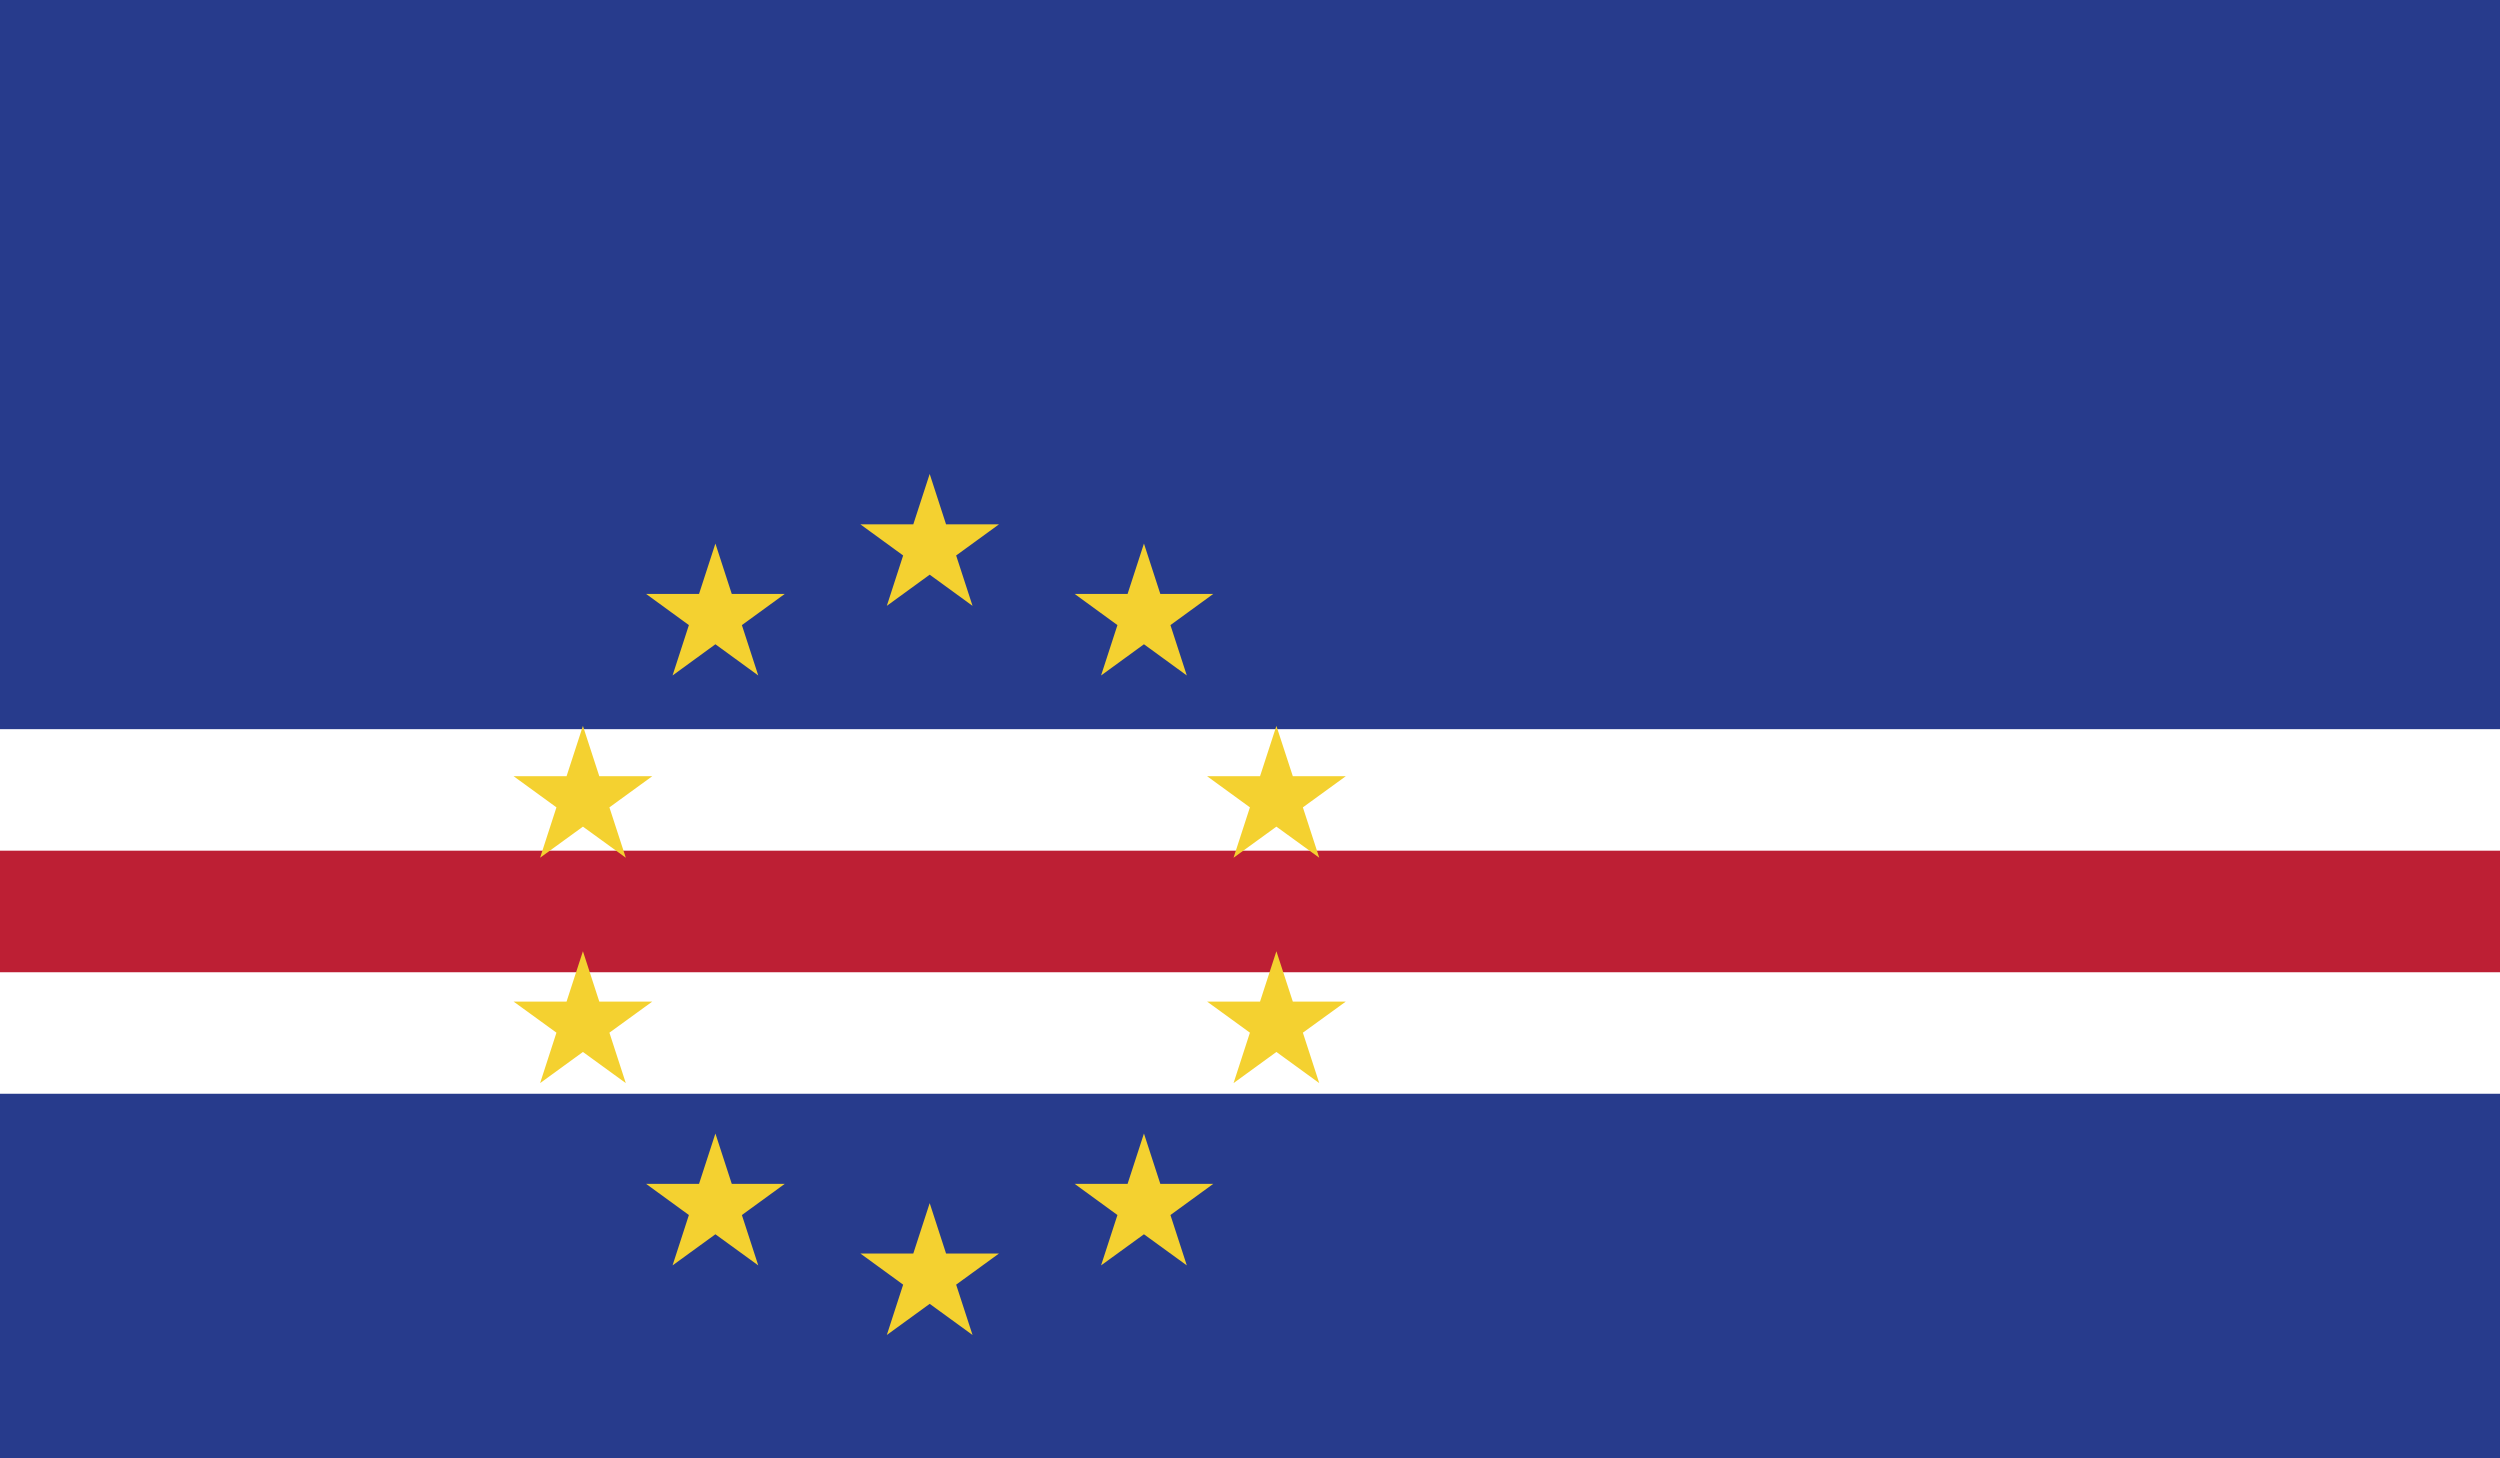 <?xml version="1.0" encoding="utf-8"?>
<!-- Generator: Adobe Illustrator 16.0.0, SVG Export Plug-In . SVG Version: 6.00 Build 0)  -->
<!DOCTYPE svg PUBLIC "-//W3C//DTD SVG 1.1//EN" "http://www.w3.org/Graphics/SVG/1.1/DTD/svg11.dtd">
<svg version="1.1" id="name" xmlns="http://www.w3.org/2000/svg" xmlns:xlink="http://www.w3.org/1999/xlink" x="0px" y="0px"
	 width="85.714px" height="50px" viewBox="358 276 85.714 50" enable-background="new 358 276 85.714 50" xml:space="preserve">
<rect x="358" y="276" width="85.714" height="50" fill="#808080" stroke="none"/>
<g id="cv">
	<g>
		<defs>
			<rect id="SVGID_1_" x="358" y="276" width="85.714" height="50"/>
		</defs>
		<clipPath id="SVGID_2_">
			<use xlink:href="#SVGID_1_"  overflow="visible"/>
		</clipPath>
		<rect x="358" y="276" clip-path="url(#SVGID_2_)" fill="#273B8C" width="85.714" height="50"/>
		<rect x="358" y="301" clip-path="url(#SVGID_2_)" fill="#FFFFFF" width="85.714" height="12.5"/>
		<rect x="358" y="305.166" clip-path="url(#SVGID_2_)" fill="#BD1F34" width="85.714" height="4.168"/>
		<polygon clip-path="url(#SVGID_2_)" fill="#F4D130" points="389.875,292.25 389.313,293.977 387.498,293.977 388.965,295.045 
			388.405,296.772 389.875,295.703 391.344,296.772 390.782,295.045 392.251,293.977 390.436,293.977 		"/>
		<polygon clip-path="url(#SVGID_2_)" fill="#F4D130" points="382.528,294.636 381.967,296.363 380.151,296.363 381.619,297.432 
			381.059,299.159 382.528,298.089 383.997,299.159 383.436,297.432 384.906,296.363 383.089,296.363 		"/>
		<polygon clip-path="url(#SVGID_2_)" fill="#F4D130" points="377.986,300.888 377.425,302.613 375.609,302.613 377.078,303.681 
			376.518,305.408 377.986,304.342 379.456,305.408 378.894,303.681 380.363,302.613 378.547,302.613 		"/>
		<polygon clip-path="url(#SVGID_2_)" fill="#F4D130" points="377.986,308.614 377.425,310.34 375.609,310.34 377.078,311.406 
			376.518,313.135 377.986,312.067 379.456,313.135 378.894,311.406 380.363,310.34 378.547,310.34 		"/>
		<polygon clip-path="url(#SVGID_2_)" fill="#F4D130" points="382.528,314.863 381.967,316.589 380.151,316.589 381.619,317.658 
			381.059,319.385 382.528,318.318 383.997,319.385 383.436,317.658 384.906,316.589 383.089,316.589 		"/>
		<polygon clip-path="url(#SVGID_2_)" fill="#F4D130" points="389.875,317.25 389.313,318.977 387.498,318.977 388.965,320.045 
			388.405,321.771 389.875,320.703 391.344,321.771 390.782,320.045 392.251,318.977 390.436,318.977 		"/>
		<polygon clip-path="url(#SVGID_2_)" fill="#F4D130" points="397.221,314.863 396.66,316.589 394.844,316.589 396.312,317.658 
			395.751,319.385 397.221,318.318 398.69,319.385 398.129,317.658 399.598,316.589 397.782,316.589 		"/>
		<polygon clip-path="url(#SVGID_2_)" fill="#F4D130" points="401.762,300.888 401.201,302.613 399.386,302.613 400.854,303.681 
			400.293,305.408 401.762,304.342 403.231,305.408 402.67,303.681 404.141,302.613 402.325,302.613 		"/>
		<polygon clip-path="url(#SVGID_2_)" fill="#F4D130" points="401.762,308.614 401.201,310.34 399.386,310.34 400.854,311.406 
			400.293,313.135 401.762,312.067 403.231,313.135 402.67,311.406 404.141,310.34 402.325,310.34 		"/>
		<polygon clip-path="url(#SVGID_2_)" fill="#F4D130" points="397.221,294.636 396.66,296.363 394.844,296.363 396.312,297.432 
			395.751,299.159 397.221,298.089 398.69,299.159 398.129,297.432 399.598,296.363 397.782,296.363 		"/>
	</g>
</g>
</svg>
